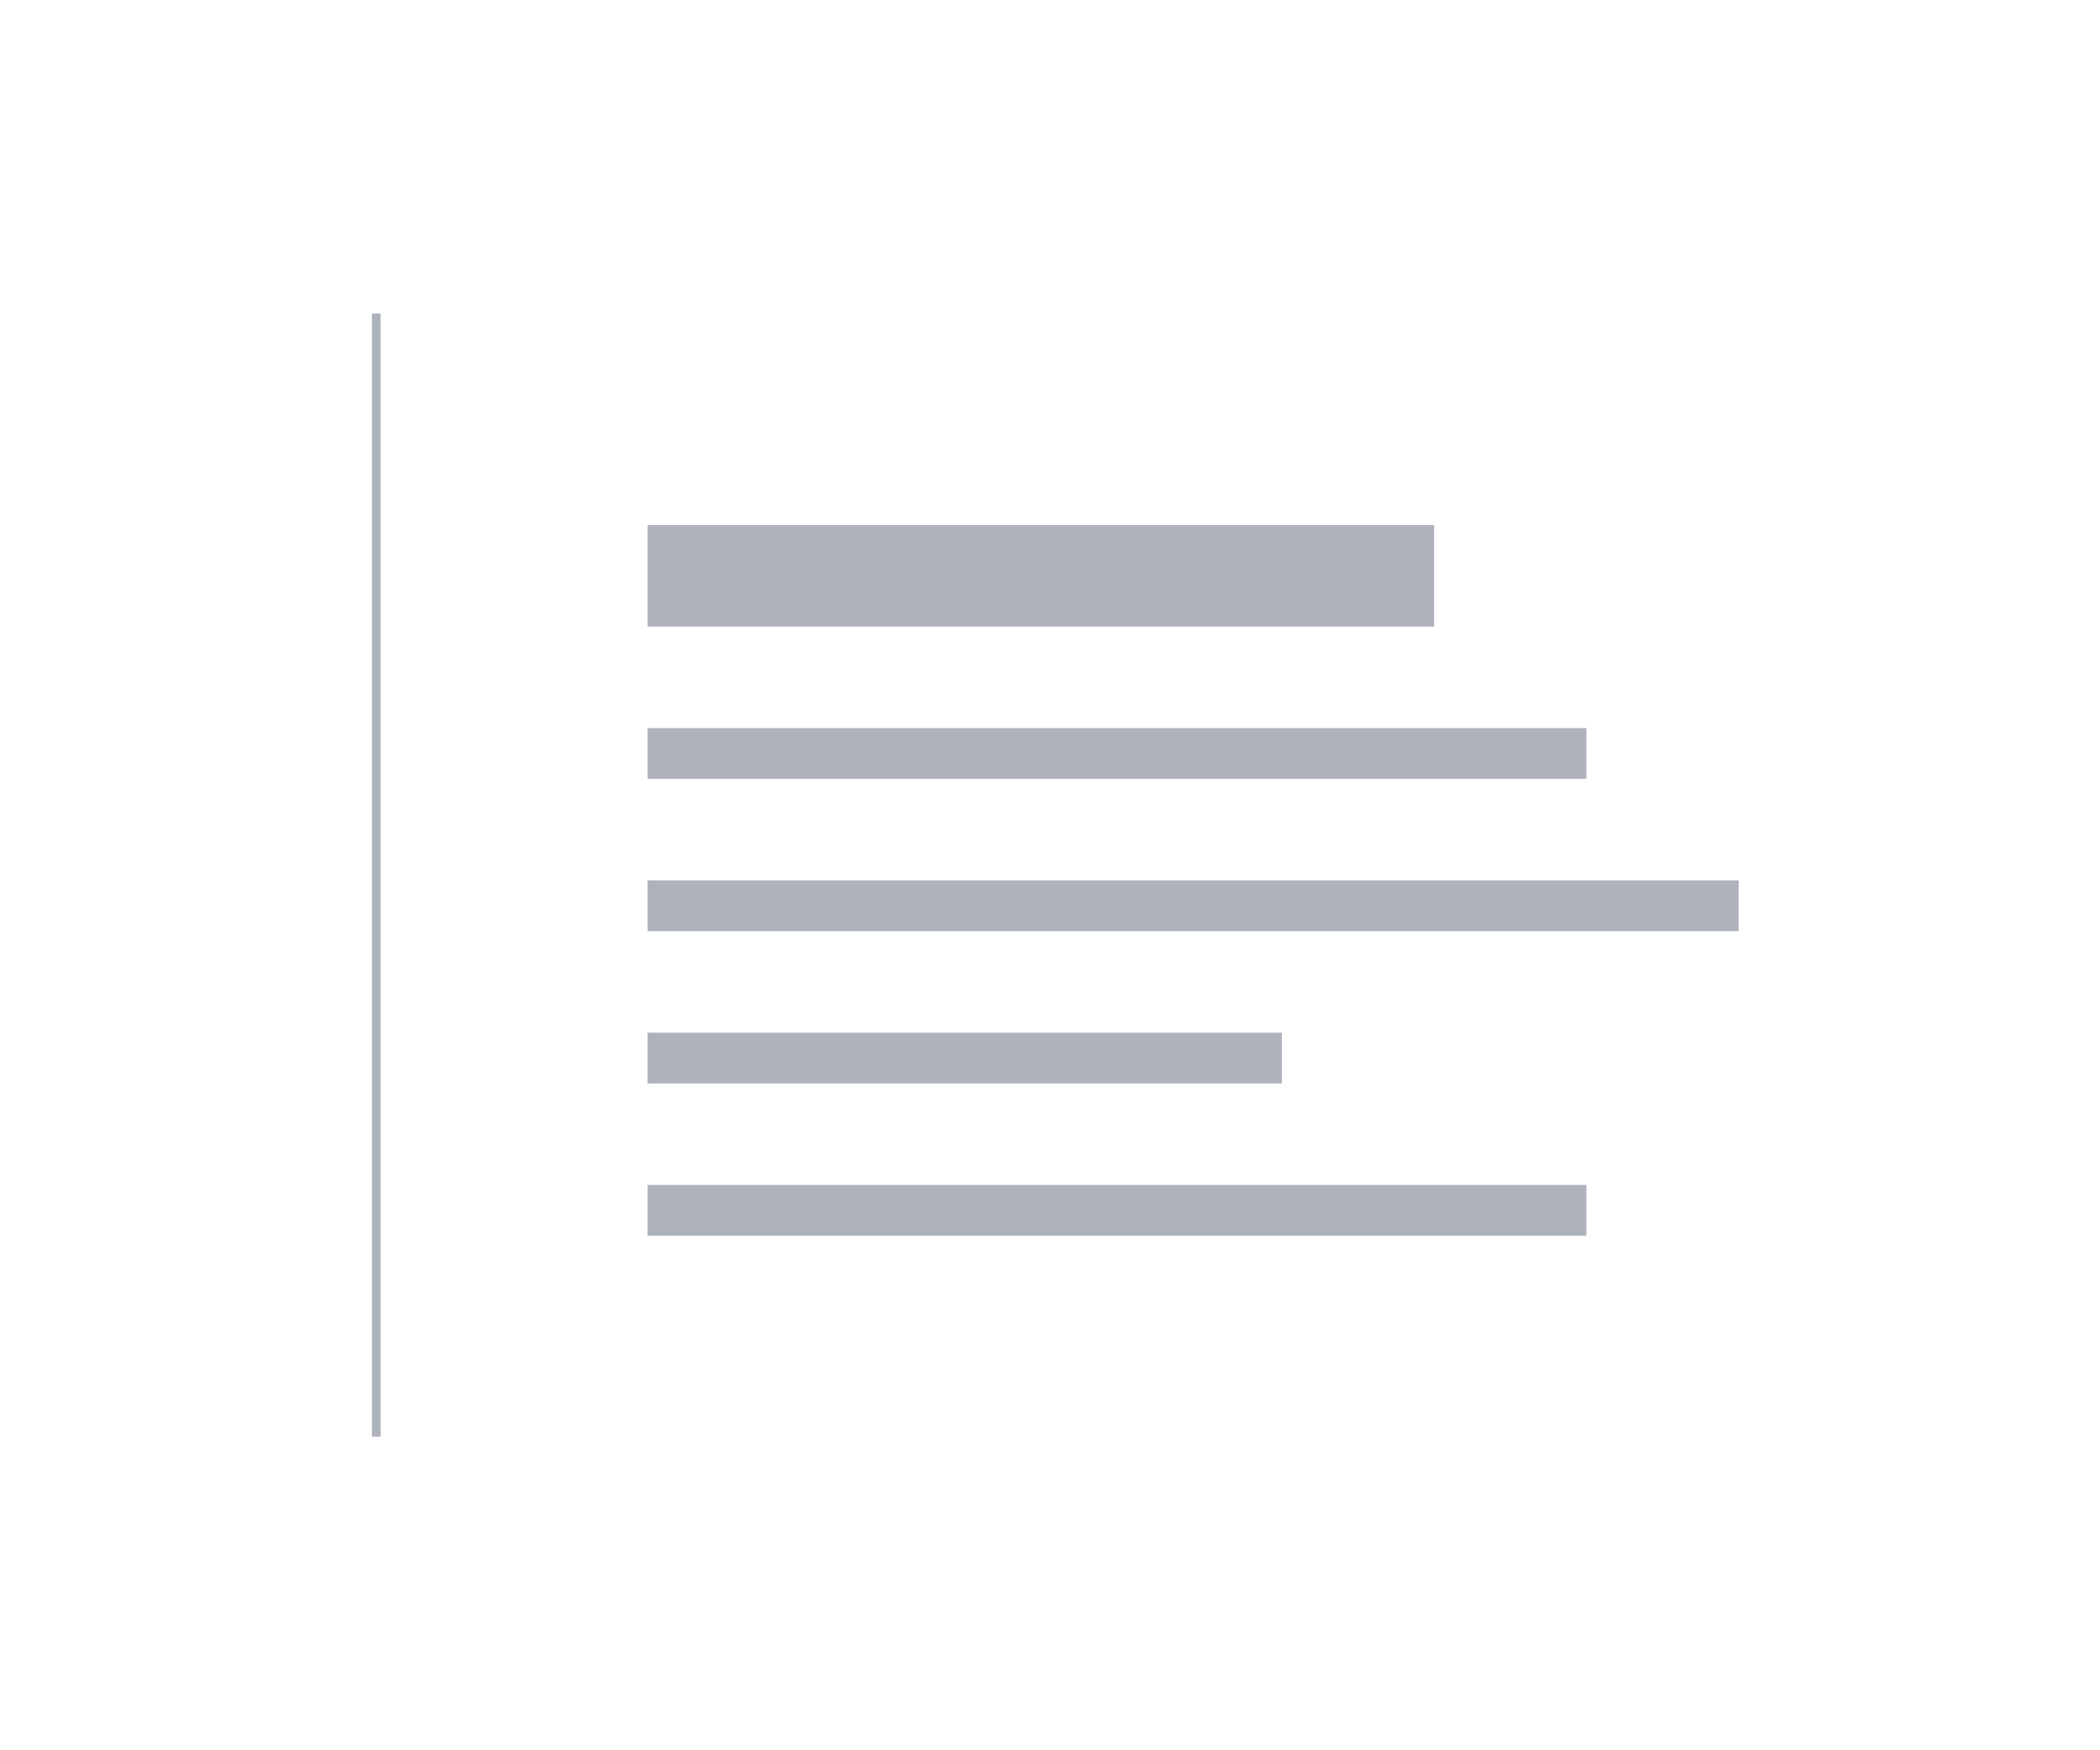 <svg width="120" height="100" viewBox="0 0 120 100" fill="none" xmlns="http://www.w3.org/2000/svg">
<rect x="37" y="67.7" width="53.65" height="2.9" fill="#ADB2BB"/>
<rect x="37" y="59" width="36.25" height="2.9" fill="#ADB2BB"/>
<rect x="37" y="50.3" width="62.35" height="2.9" fill="#ADB2BB"/>
<rect x="37" y="41.6" width="53.65" height="2.9" fill="#ADB2BB"/>
<rect x="37" y="30" width="44.95" height="5.8" fill="#ADB2BB"/>
<path d="M21.5 18.167L21.5 81.833" stroke="#ADB2BB" stroke-width="0.5" stroke-linecap="square"/>
</svg>
